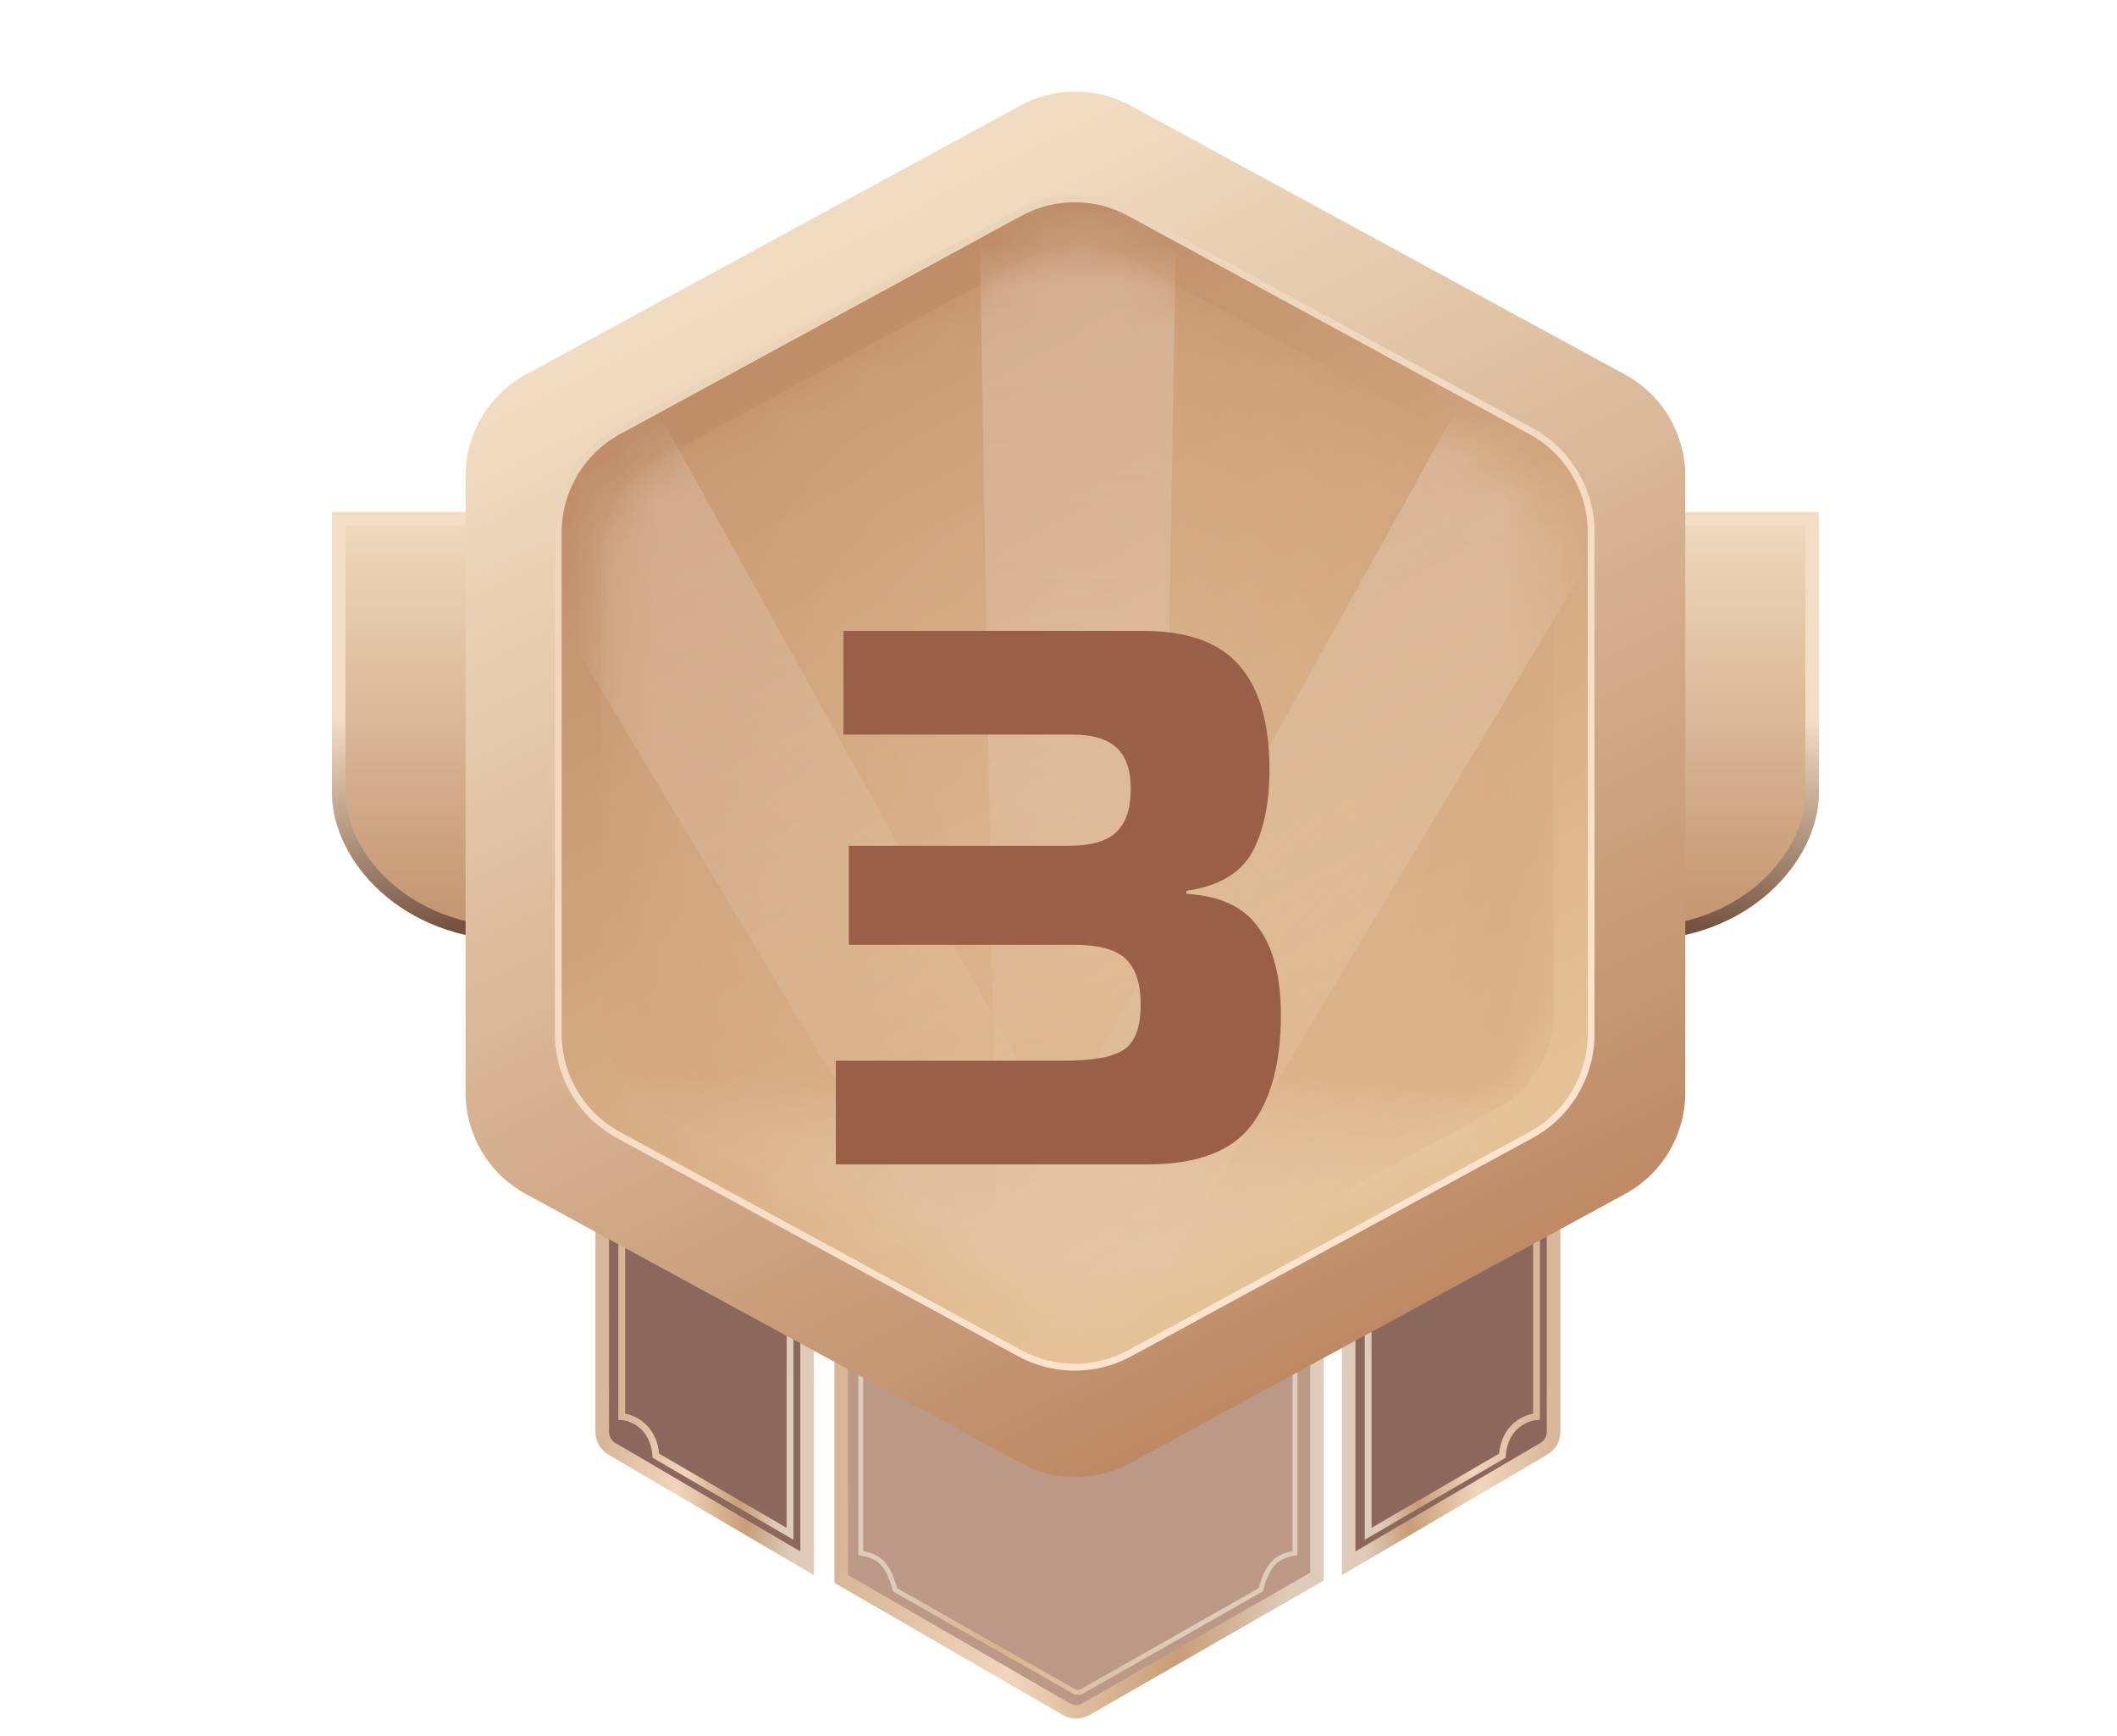 <svg width="50" height="41" viewBox="0 0 50 41" fill="none" xmlns="http://www.w3.org/2000/svg">
<path d="M8 12.252H12.148V22.047C9.556 22.047 8 20.214 8 18.724V12.252Z" fill="url(#paint0_linear_1033_5108)"/>
<path d="M8 12.252H12.148V22.047C9.556 22.047 8 20.214 8 18.724V12.252Z" stroke="url(#paint1_linear_1033_5108)" stroke-width="0.321"/>
<path d="M42.8 12.252H38.652V22.047C41.245 22.047 42.8 20.214 42.8 18.724V12.252Z" fill="url(#paint2_linear_1033_5108)"/>
<path d="M42.8 12.252H38.652V22.047C41.245 22.047 42.8 20.214 42.8 18.724V12.252Z" stroke="url(#paint3_linear_1033_5108)" stroke-width="0.321"/>
<path d="M19.869 21.129H31.105V37.236L25.647 40.368C25.504 40.45 25.328 40.45 25.185 40.367L19.869 37.291V21.129Z" fill="#BB9986" stroke="url(#paint4_linear_1033_5108)" stroke-width="0.321"/>
<path fill-rule="evenodd" clip-rule="evenodd" d="M19.063 21.129V36.921L14.451 34.216C14.31 34.133 14.223 33.981 14.223 33.816V21.129H19.063Z" fill="#8C685C" stroke="url(#paint5_linear_1033_5108)" stroke-width="0.321"/>
<path fill-rule="evenodd" clip-rule="evenodd" d="M31.853 21.129V36.921L36.465 34.216C36.606 34.133 36.693 33.981 36.693 33.816V21.129H31.853Z" fill="#8C685C" stroke="url(#paint6_linear_1033_5108)" stroke-width="0.321"/>
<path d="M36.29 27.984V33.458C36.04 33.477 35.529 33.688 35.483 34.38L32.314 36.224V29.943" stroke="url(#paint7_linear_1033_5108)" stroke-width="0.161"/>
<path fill-rule="evenodd" clip-rule="evenodd" d="M20.388 31.035H20.273V36.73L20.321 36.738C20.491 36.767 20.636 36.808 20.76 36.919C20.885 37.031 20.996 37.22 21.081 37.56L21.087 37.584L25.385 40.023H25.516H25.516L25.548 40.014L29.829 37.584L29.835 37.56C29.92 37.22 30.032 37.031 30.156 36.919C30.281 36.808 30.426 36.767 30.596 36.738L30.644 36.73V31.035H30.528V36.633C30.369 36.663 30.215 36.712 30.079 36.833C29.934 36.963 29.817 37.171 29.73 37.508L25.501 39.908H25.416L21.187 37.508C21.099 37.171 20.982 36.963 20.837 36.833C20.701 36.712 20.547 36.663 20.388 36.633V31.035Z" fill="url(#paint8_linear_1033_5108)"/>
<path d="M14.684 27.984V33.458C14.933 33.477 15.444 33.688 15.49 34.38L18.659 36.224V29.943" stroke="url(#paint9_linear_1033_5108)" stroke-width="0.161"/>
<g filter="url(#filter0_d_1033_5108)">
<path d="M24.096 1.21L12.421 7.56C11.543 8.038 10.996 8.958 10.996 9.958L10.996 24.518C10.996 25.518 11.543 26.438 12.421 26.915L24.096 33.266C24.909 33.709 25.891 33.709 26.705 33.266L38.379 26.915C39.258 26.438 39.804 25.518 39.804 24.518L39.804 9.958C39.804 8.958 39.258 8.038 38.379 7.56L26.705 1.21C25.891 0.767 24.909 0.767 24.096 1.21Z" fill="url(#paint10_linear_1033_5108)"/>
<path d="M24.084 3.742L14.605 8.898C13.73 9.374 13.186 10.291 13.185 11.287L13.185 23.131C13.185 24.127 13.73 25.044 14.605 25.52L24.084 30.676C24.894 31.116 25.872 31.116 26.682 30.676L36.161 25.52C37.036 25.044 37.58 24.127 37.58 23.131L37.58 11.287C37.58 10.291 37.036 9.374 36.161 8.898L26.682 3.742C25.872 3.301 24.894 3.301 24.084 3.742Z" fill="url(#paint11_linear_1033_5108)"/>
<g filter="url(#filter1_f_1033_5108)">
<path d="M24.084 3.742L14.605 8.898C13.73 9.374 13.186 10.291 13.185 11.287L13.185 23.131C13.185 24.127 13.73 25.044 14.605 25.52L24.084 30.676C24.894 31.116 25.872 31.116 26.682 30.676L36.161 25.52C37.036 25.044 37.58 24.127 37.58 23.131L37.58 11.287C37.58 10.291 37.036 9.374 36.161 8.898L26.682 3.742C25.872 3.301 24.894 3.301 24.084 3.742Z" stroke="url(#paint12_linear_1033_5108)" stroke-width="0.161"/>
</g>
<g opacity="0.5">
<mask id="mask0_1033_5108" style="mask-type:alpha" maskUnits="userSpaceOnUse" x="14" y="4" width="23" height="26">
<path d="M24.222 4.859L15.574 9.559C14.741 10.012 14.222 10.884 14.222 11.832L14.222 22.631C14.222 23.579 14.741 24.451 15.574 24.903L24.222 29.604C24.993 30.022 25.923 30.022 26.693 29.604L35.341 24.903C36.174 24.451 36.693 23.579 36.693 22.631L36.693 11.832C36.693 10.884 36.174 10.012 35.341 9.559L26.693 4.859C25.923 4.44 24.993 4.44 24.222 4.859Z" fill="#A6D3DE"/>
</mask>
<g mask="url(#mask0_1033_5108)">
<path d="M24.222 4.859L15.574 9.559C14.741 10.012 14.222 10.884 14.222 11.832L14.222 22.631C14.222 23.579 14.741 24.451 15.574 24.903L24.222 29.604C24.993 30.022 25.923 30.022 26.693 29.604L35.341 24.903C36.174 24.451 36.693 23.579 36.693 22.631L36.693 11.832C36.693 10.884 36.174 10.012 35.341 9.559L26.693 4.859C25.923 4.44 24.993 4.44 24.222 4.859Z" fill="url(#paint13_radial_1033_5108)"/>
<path opacity="0.5" d="M23.58 30.791L23.133 3.672H27.782L27.336 30.791H23.58Z" fill="url(#paint14_linear_1033_5108)"/>
<path opacity="0.5" d="M23.52 30.55L9.573 7.287L13.6 4.963L26.773 28.672L23.52 30.55Z" fill="url(#paint15_linear_1033_5108)"/>
<path opacity="0.5" d="M23.132 28.672L36.305 4.963L40.332 7.287L26.385 30.55L23.132 28.672Z" fill="url(#paint16_linear_1033_5108)"/>
<rect x="14.222" y="15.682" width="22.471" height="14.593" fill="url(#paint17_linear_1033_5108)"/>
<g filter="url(#filter2_i_1033_5108)">
<path d="M24.222 4.859L15.574 9.559C14.741 10.012 14.222 10.884 14.222 11.832L14.222 22.631C14.222 23.579 14.741 24.451 15.574 24.903L24.222 29.604C24.993 30.022 25.923 30.022 26.693 29.604L35.341 24.903C36.174 24.451 36.693 23.579 36.693 22.631L36.693 11.832C36.693 10.884 36.174 10.012 35.341 9.559L26.693 4.859C25.923 4.44 24.993 4.44 24.222 4.859Z" fill="#F5C4AF" fill-opacity="0.03"/>
</g>
</g>
</g>
</g>
<g filter="url(#filter3_i_1033_5108)">
<path d="M19.741 23.5V21.052H25.141C25.801 21.052 26.263 20.968 26.527 20.8C26.803 20.632 26.941 20.272 26.941 19.72C26.941 19.24 26.827 18.886 26.599 18.658C26.371 18.43 25.969 18.316 25.393 18.316H20.047V15.976H25.231C25.747 15.976 26.119 15.874 26.347 15.67C26.587 15.454 26.707 15.106 26.707 14.626C26.707 14.194 26.599 13.876 26.383 13.672C26.167 13.456 25.813 13.348 25.321 13.348H19.921V10.9H26.995C28.039 10.9 28.795 11.17 29.263 11.71C29.743 12.25 29.983 13.072 29.983 14.176C29.983 14.98 29.845 15.634 29.569 16.138C29.293 16.63 28.777 16.93 28.021 17.038V17.11C28.825 17.158 29.395 17.428 29.731 17.92C30.079 18.4 30.253 19.084 30.253 19.972C30.253 21.1 30.019 21.97 29.551 22.582C29.083 23.194 28.267 23.5 27.103 23.5H19.741Z" fill="#9A6047"/>
</g>
<defs>
<filter id="filter0_d_1033_5108" x="10.033" y="0.878" width="30.735" height="34.968" filterUnits="userSpaceOnUse" color-interpolation-filters="sRGB">
<feFlood flood-opacity="0" result="BackgroundImageFix"/>
<feColorMatrix in="SourceAlpha" type="matrix" values="0 0 0 0 0 0 0 0 0 0 0 0 0 0 0 0 0 0 127 0" result="hardAlpha"/>
<feOffset dy="1.285"/>
<feGaussianBlur stdDeviation="0.482"/>
<feColorMatrix type="matrix" values="0 0 0 0 0.492 0 0 0 0 0.277 0 0 0 0 0.209 0 0 0 0.54 0"/>
<feBlend mode="normal" in2="BackgroundImageFix" result="effect1_dropShadow_1033_5108"/>
<feBlend mode="normal" in="SourceGraphic" in2="effect1_dropShadow_1033_5108" result="shape"/>
</filter>
<filter id="filter1_f_1033_5108" x="13.009" y="3.235" width="24.748" height="27.948" filterUnits="userSpaceOnUse" color-interpolation-filters="sRGB">
<feFlood flood-opacity="0" result="BackgroundImageFix"/>
<feBlend mode="normal" in="SourceGraphic" in2="BackgroundImageFix" result="shape"/>
<feGaussianBlur stdDeviation="0.048" result="effect1_foregroundBlur_1033_5108"/>
</filter>
<filter id="filter2_i_1033_5108" x="14.222" y="4.545" width="22.471" height="25.373" filterUnits="userSpaceOnUse" color-interpolation-filters="sRGB">
<feFlood flood-opacity="0" result="BackgroundImageFix"/>
<feBlend mode="normal" in="SourceGraphic" in2="BackgroundImageFix" result="shape"/>
<feColorMatrix in="SourceAlpha" type="matrix" values="0 0 0 0 0 0 0 0 0 0 0 0 0 0 0 0 0 0 127 0" result="hardAlpha"/>
<feOffset/>
<feGaussianBlur stdDeviation="1.08"/>
<feComposite in2="hardAlpha" operator="arithmetic" k2="-1" k3="1"/>
<feColorMatrix type="matrix" values="0 0 0 0 0.283 0 0 0 0 0.159 0 0 0 0 0.057 0 0 0 1 0"/>
<feBlend mode="normal" in2="shape" result="effect1_innerShadow_1033_5108"/>
</filter>
<filter id="filter3_i_1033_5108" x="19.741" y="10.9" width="10.512" height="16.6" filterUnits="userSpaceOnUse" color-interpolation-filters="sRGB">
<feFlood flood-opacity="0" result="BackgroundImageFix"/>
<feBlend mode="normal" in="SourceGraphic" in2="BackgroundImageFix" result="shape"/>
<feColorMatrix in="SourceAlpha" type="matrix" values="0 0 0 0 0 0 0 0 0 0 0 0 0 0 0 0 0 0 127 0" result="hardAlpha"/>
<feOffset dy="4"/>
<feGaussianBlur stdDeviation="2"/>
<feComposite in2="hardAlpha" operator="arithmetic" k2="-1" k3="1"/>
<feColorMatrix type="matrix" values="0 0 0 0 0 0 0 0 0 0 0 0 0 0 0 0 0 0 0.25 0"/>
<feBlend mode="normal" in2="shape" result="effect1_innerShadow_1033_5108"/>
</filter>
<linearGradient id="paint0_linear_1033_5108" x1="10.074" y1="12.252" x2="10.074" y2="22.047" gradientUnits="userSpaceOnUse">
<stop stop-color="#EFD9BD"/>
<stop offset="1" stop-color="#C39470"/>
</linearGradient>
<linearGradient id="paint1_linear_1033_5108" x1="8" y1="12.252" x2="10.074" y2="22.047" gradientUnits="userSpaceOnUse">
<stop stop-color="#F3DDC4"/>
<stop offset="0.379" stop-color="#F3DDC4"/>
<stop offset="0.463" stop-color="#F3DDC4"/>
<stop offset="1" stop-color="#74523F"/>
</linearGradient>
<linearGradient id="paint2_linear_1033_5108" x1="40.726" y1="12.252" x2="40.726" y2="22.047" gradientUnits="userSpaceOnUse">
<stop stop-color="#EFD9BD"/>
<stop offset="1" stop-color="#C39470"/>
</linearGradient>
<linearGradient id="paint3_linear_1033_5108" x1="42.8" y1="12.252" x2="40.726" y2="22.047" gradientUnits="userSpaceOnUse">
<stop stop-color="#F3DDC4"/>
<stop offset="0.379" stop-color="#F3DDC4"/>
<stop offset="0.463" stop-color="#F3DDC4"/>
<stop offset="1" stop-color="#74523F"/>
</linearGradient>
<linearGradient id="paint4_linear_1033_5108" x1="19.869" y1="36.109" x2="31.162" y2="37.089" gradientUnits="userSpaceOnUse">
<stop stop-color="#D8B697"/>
<stop offset="0.374" stop-color="#F0D6BD"/>
<stop offset="0.72" stop-color="#C89E78"/>
<stop offset="0.938" stop-color="#DFCBB9"/>
</linearGradient>
<linearGradient id="paint5_linear_1033_5108" x1="14.223" y1="33.341" x2="19.113" y2="33.565" gradientUnits="userSpaceOnUse">
<stop stop-color="#D8B697"/>
<stop offset="0.374" stop-color="#F0D6BD"/>
<stop offset="0.72" stop-color="#C89E78"/>
<stop offset="0.938" stop-color="#DFCBB9"/>
</linearGradient>
<linearGradient id="paint6_linear_1033_5108" x1="36.693" y1="33.341" x2="31.802" y2="33.565" gradientUnits="userSpaceOnUse">
<stop stop-color="#D8B697"/>
<stop offset="0.374" stop-color="#F0D6BD"/>
<stop offset="0.72" stop-color="#C89E78"/>
<stop offset="0.938" stop-color="#DFCBB9"/>
</linearGradient>
<linearGradient id="paint7_linear_1033_5108" x1="36.29" y1="34.356" x2="32.285" y2="34.645" gradientUnits="userSpaceOnUse">
<stop stop-color="#D8B697"/>
<stop offset="0.374" stop-color="#F0D6BD"/>
<stop offset="0.72" stop-color="#C89E78"/>
<stop offset="0.938" stop-color="#DFCBB9"/>
</linearGradient>
<linearGradient id="paint8_linear_1033_5108" x1="20.503" y1="33.685" x2="29.779" y2="37.488" gradientUnits="userSpaceOnUse">
<stop offset="0.192" stop-color="#DFCBB9"/>
<stop offset="0.475" stop-color="#D8B290"/>
<stop offset="0.678" stop-color="#DEBFA4"/>
<stop offset="0.866" stop-color="#DFCBB9"/>
</linearGradient>
<linearGradient id="paint9_linear_1033_5108" x1="14.684" y1="34.356" x2="18.689" y2="34.645" gradientUnits="userSpaceOnUse">
<stop stop-color="#D8B697"/>
<stop offset="0.374" stop-color="#F0D6BD"/>
<stop offset="0.72" stop-color="#C89E78"/>
<stop offset="0.938" stop-color="#DFCBB9"/>
</linearGradient>
<linearGradient id="paint10_linear_1033_5108" x1="19.351" y1="4.533" x2="32.314" y2="30.288" gradientUnits="userSpaceOnUse">
<stop stop-color="#F1DCC1"/>
<stop offset="1" stop-color="#BD8A65"/>
</linearGradient>
<linearGradient id="paint11_linear_1033_5108" x1="19.235" y1="6.665" x2="30.413" y2="27.292" gradientUnits="userSpaceOnUse">
<stop stop-color="#BF8E69"/>
<stop offset="1" stop-color="#E4C196"/>
</linearGradient>
<linearGradient id="paint12_linear_1033_5108" x1="20.445" y1="5.916" x2="32.487" y2="27.58" gradientUnits="userSpaceOnUse">
<stop stop-color="#EBD4B7"/>
<stop offset="1" stop-color="#FFE3CE"/>
</linearGradient>
<radialGradient id="paint13_radial_1033_5108" cx="0" cy="0" r="1" gradientUnits="userSpaceOnUse" gradientTransform="translate(25.458 17.231) rotate(90) scale(13.044 11.235)">
<stop stop-color="#E3C29C"/>
<stop offset="1" stop-color="#D1A479"/>
</radialGradient>
<linearGradient id="paint14_linear_1033_5108" x1="25.458" y1="3.672" x2="25.458" y2="30.791" gradientUnits="userSpaceOnUse">
<stop stop-color="white"/>
<stop offset="1" stop-color="#F2EDED" stop-opacity="0"/>
</linearGradient>
<linearGradient id="paint15_linear_1033_5108" x1="11.587" y1="6.125" x2="25.146" y2="29.611" gradientUnits="userSpaceOnUse">
<stop stop-color="white"/>
<stop offset="1" stop-color="#F2EDED" stop-opacity="0"/>
</linearGradient>
<linearGradient id="paint16_linear_1033_5108" x1="38.319" y1="6.125" x2="24.759" y2="29.611" gradientUnits="userSpaceOnUse">
<stop stop-color="white"/>
<stop offset="1" stop-color="#F2EDED" stop-opacity="0"/>
</linearGradient>
<linearGradient id="paint17_linear_1033_5108" x1="25.458" y1="22.009" x2="25.39" y2="29.37" gradientUnits="userSpaceOnUse">
<stop offset="0.292" stop-color="#FFFAF7" stop-opacity="0"/>
<stop offset="1" stop-color="#E4CBAD"/>
</linearGradient>
</defs>
</svg>
